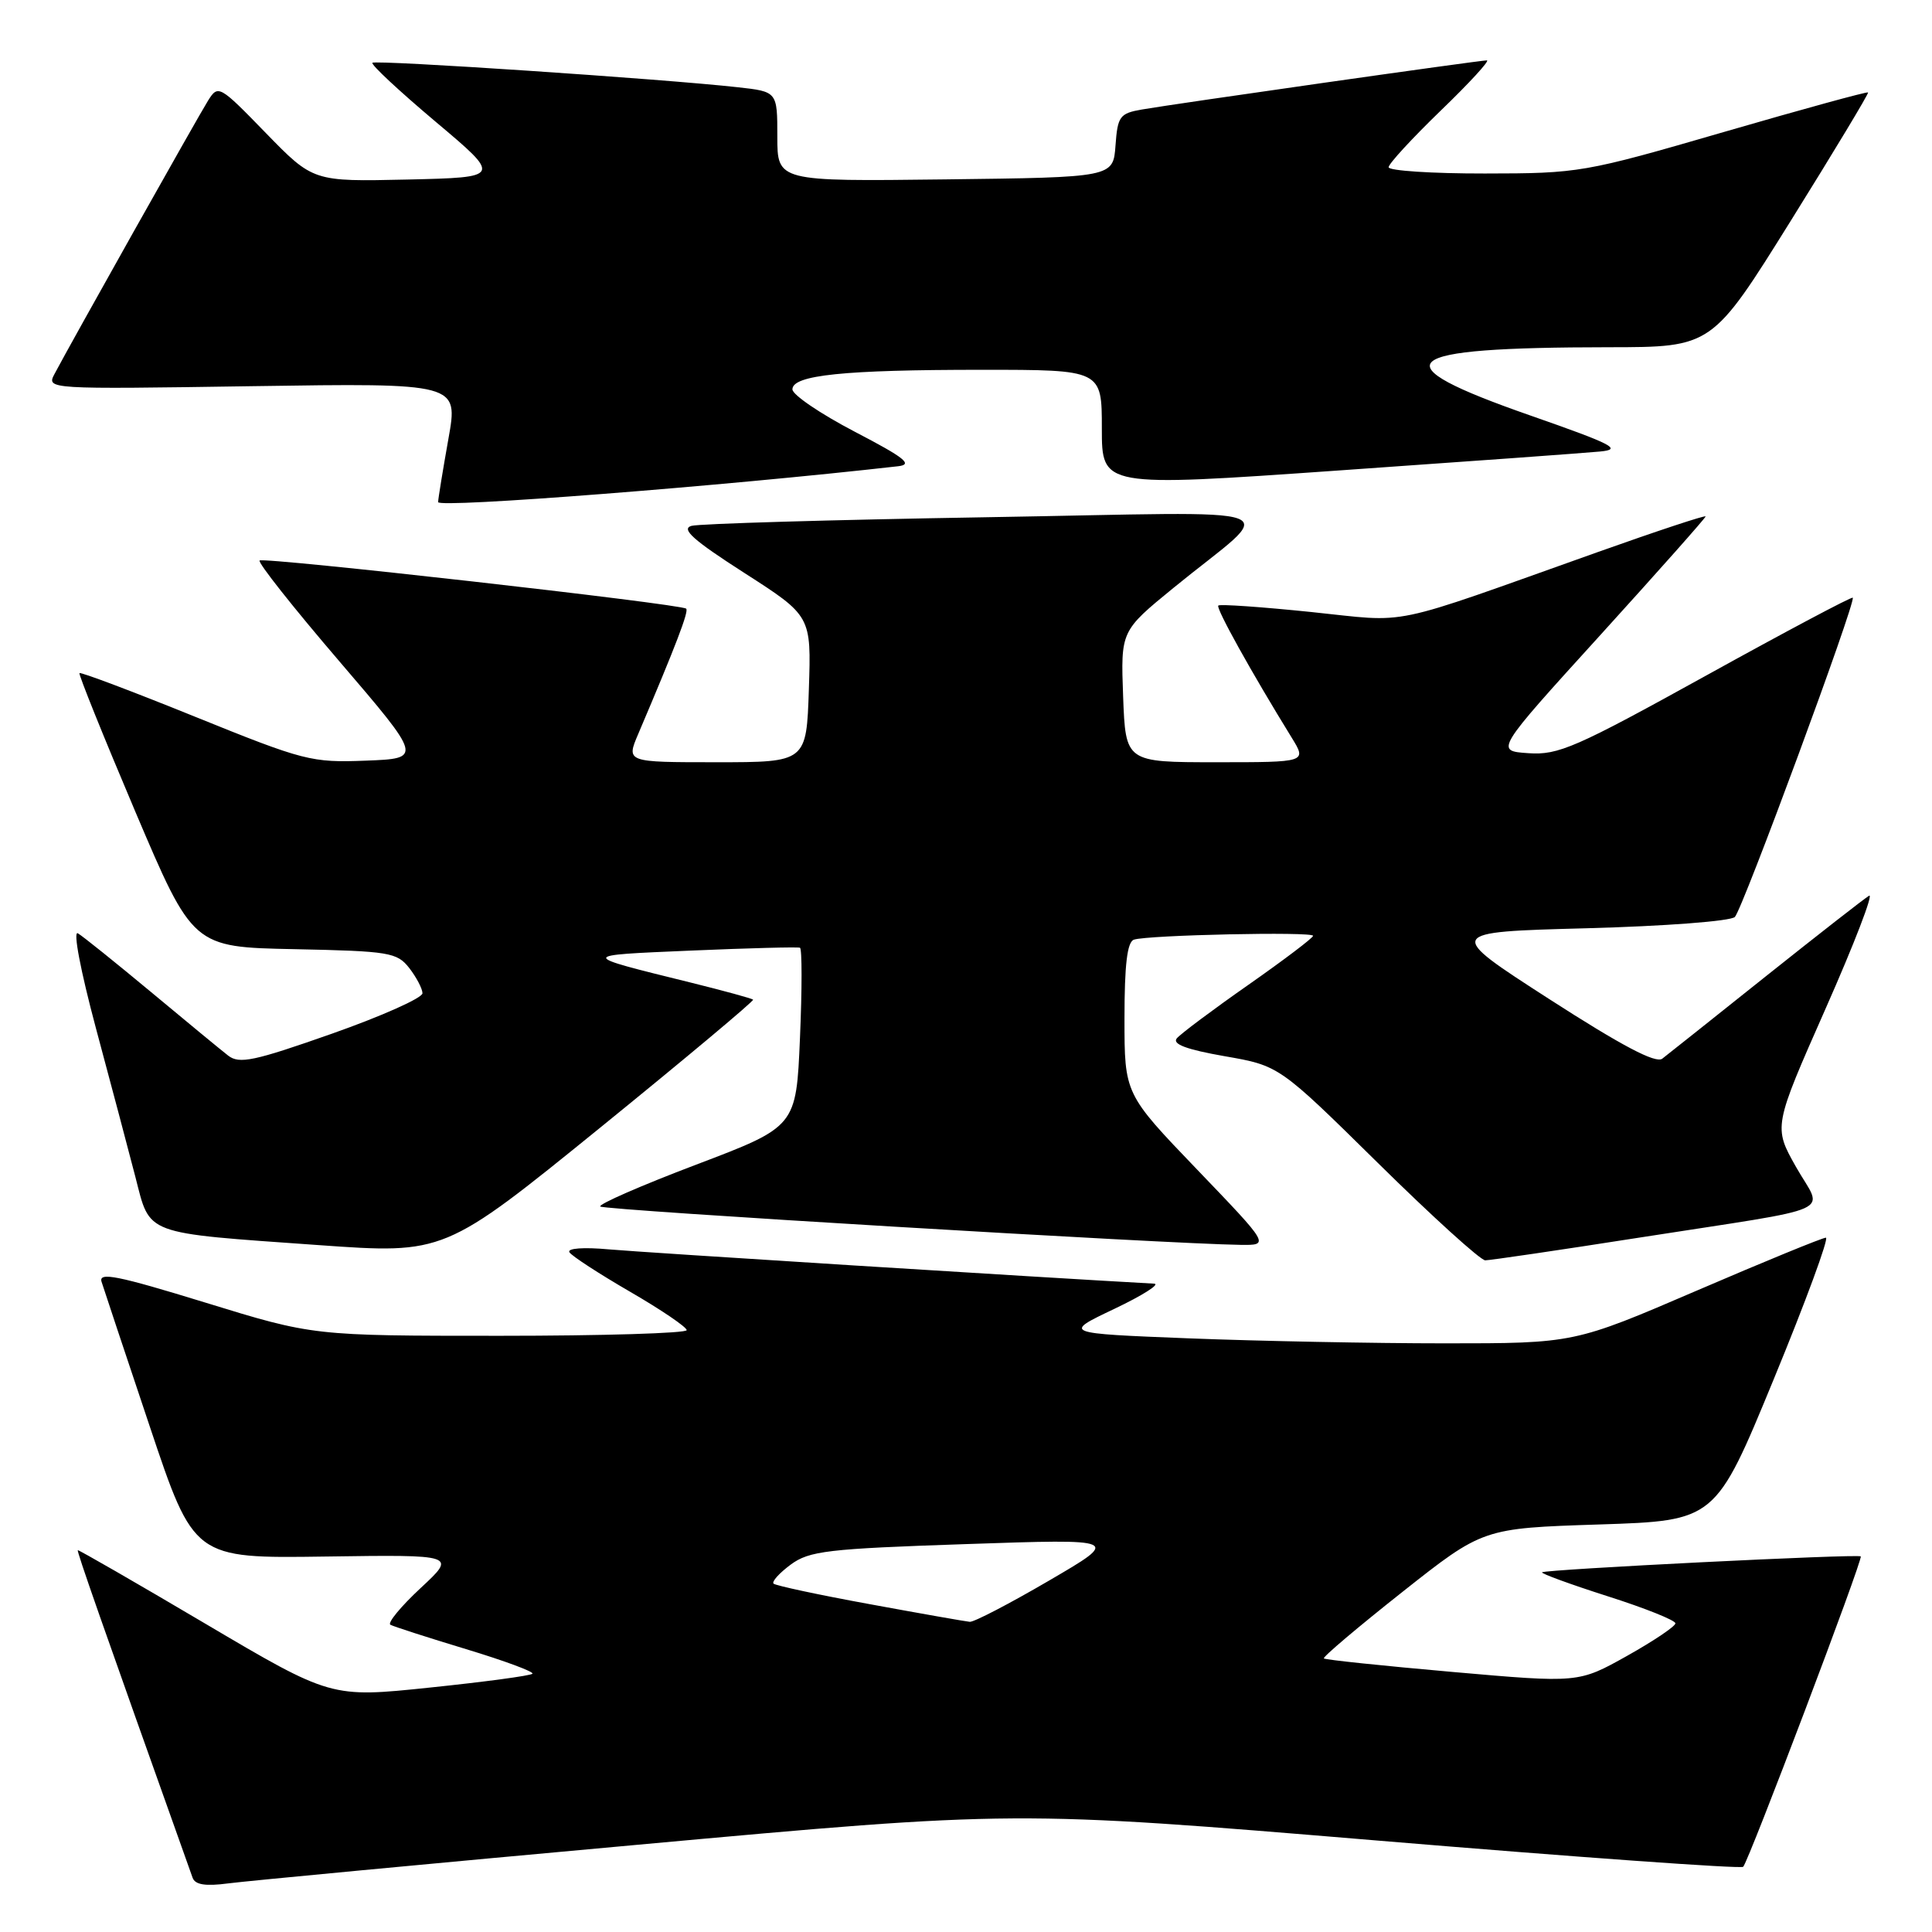 <?xml version="1.0" encoding="UTF-8" standalone="no"?>
<!DOCTYPE svg PUBLIC "-//W3C//DTD SVG 1.1//EN" "http://www.w3.org/Graphics/SVG/1.1/DTD/svg11.dtd" >
<svg xmlns="http://www.w3.org/2000/svg" xmlns:xlink="http://www.w3.org/1999/xlink" version="1.1" viewBox="0 0 256 256">
 <g >
 <path fill="currentColor"
d=" M 84.50 244.44 C 134.50 239.88 134.50 239.88 182.48 243.88 C 208.86 246.08 230.69 247.65 230.98 247.36 C 231.70 246.65 246.89 206.56 246.56 206.23 C 246.22 205.88 204.72 207.95 204.33 208.34 C 204.17 208.50 208.08 209.93 213.02 211.51 C 217.96 213.08 222.00 214.70 222.00 215.10 C 222.00 215.50 219.11 217.44 215.58 219.42 C 209.16 223.01 209.16 223.01 192.45 221.54 C 183.26 220.73 175.59 219.93 175.42 219.75 C 175.24 219.57 179.91 215.62 185.80 210.96 C 196.50 202.50 196.50 202.50 211.91 202.00 C 227.31 201.50 227.31 201.50 235.03 182.75 C 239.28 172.44 242.38 164.00 241.94 164.00 C 241.49 164.00 233.81 167.15 224.86 171.00 C 208.59 178.00 208.59 178.00 191.45 178.00 C 182.03 178.00 166.78 177.70 157.57 177.34 C 140.82 176.68 140.82 176.68 147.66 173.43 C 151.42 171.64 153.79 170.13 152.92 170.09 C 138.44 169.30 85.00 165.94 80.70 165.55 C 77.34 165.24 75.13 165.40 75.45 165.93 C 75.76 166.43 79.38 168.78 83.50 171.17 C 87.61 173.55 90.98 175.84 90.99 176.25 C 90.99 176.66 79.86 177.00 66.25 177.00 C 41.50 177.00 41.50 177.00 27.21 172.60 C 15.57 169.02 13.03 168.51 13.46 169.85 C 13.74 170.76 16.62 179.38 19.84 189.00 C 25.70 206.50 25.70 206.50 43.10 206.25 C 60.50 206.00 60.50 206.00 55.73 210.43 C 53.11 212.87 51.31 215.05 51.73 215.29 C 52.15 215.52 56.67 216.98 61.76 218.52 C 66.85 220.06 70.81 221.53 70.55 221.78 C 70.30 222.04 64.19 222.86 56.97 223.61 C 43.86 224.98 43.86 224.98 27.18 215.13 C 18.01 209.71 10.41 205.34 10.31 205.41 C 10.15 205.53 13.31 214.56 25.52 248.81 C 25.85 249.74 27.22 249.96 30.24 249.56 C 32.58 249.25 57.00 246.94 84.50 244.44 Z  M 217.22 163.99 C 244.21 159.78 241.57 160.97 237.99 154.64 C 234.98 149.31 234.98 149.31 241.90 133.65 C 245.71 125.04 248.30 118.30 247.66 118.69 C 247.02 119.07 240.88 123.87 234.00 129.35 C 227.12 134.84 220.94 139.76 220.26 140.28 C 219.39 140.95 214.89 138.57 205.26 132.37 C 191.50 123.50 191.50 123.50 210.20 123.00 C 220.64 122.72 229.33 122.06 229.88 121.50 C 230.91 120.45 245.95 79.72 245.50 79.20 C 245.36 79.04 236.62 83.68 226.08 89.51 C 208.77 99.08 206.49 100.08 202.51 99.80 C 198.10 99.50 198.10 99.50 212.05 84.15 C 219.72 75.70 226.00 68.63 226.00 68.43 C 226.00 68.23 219.59 70.35 211.75 73.14 C 183.25 83.28 187.10 82.47 173.70 81.09 C 167.16 80.42 161.63 80.03 161.43 80.24 C 161.09 80.58 165.83 89.11 171.16 97.75 C 173.16 101.00 173.16 101.00 161.16 101.00 C 149.15 101.00 149.15 101.00 148.82 92.30 C 148.50 83.61 148.50 83.61 155.50 77.89 C 169.36 66.57 172.74 67.84 130.50 68.54 C 110.15 68.88 92.66 69.39 91.62 69.68 C 90.20 70.09 91.87 71.58 98.62 75.91 C 107.50 81.61 107.50 81.61 107.18 91.31 C 106.86 101.00 106.86 101.00 94.92 101.00 C 82.97 101.00 82.97 101.00 84.57 97.25 C 89.59 85.45 91.30 80.98 90.92 80.65 C 90.18 80.02 34.89 73.78 34.40 74.27 C 34.13 74.53 38.89 80.54 44.96 87.62 C 55.99 100.50 55.99 100.50 48.47 100.79 C 41.27 101.07 40.30 100.82 25.87 94.98 C 17.58 91.62 10.67 89.02 10.53 89.19 C 10.39 89.36 13.71 97.60 17.91 107.50 C 25.56 125.50 25.56 125.50 39.03 125.77 C 51.60 126.03 52.61 126.20 54.23 128.27 C 55.18 129.50 55.97 131.00 55.98 131.61 C 55.99 132.23 50.59 134.64 43.98 136.97 C 33.64 140.61 31.71 141.02 30.23 139.87 C 29.28 139.13 24.68 135.34 20.00 131.44 C 15.32 127.55 10.97 124.05 10.32 123.67 C 9.65 123.27 10.67 128.62 12.71 136.24 C 14.67 143.53 17.02 152.40 17.94 155.95 C 19.94 163.73 18.84 163.32 42.19 164.98 C 58.88 166.17 58.88 166.17 79.48 149.46 C 90.81 140.26 99.95 132.61 99.79 132.46 C 99.63 132.30 95.90 131.28 91.50 130.19 C 76.60 126.51 76.60 126.60 91.50 125.96 C 99.20 125.63 105.72 125.46 106.00 125.58 C 106.28 125.70 106.28 131.09 106.00 137.55 C 105.50 149.29 105.50 149.29 92.25 154.32 C 84.97 157.08 79.25 159.58 79.54 159.87 C 80.01 160.35 154.86 164.83 164.37 164.95 C 168.25 165.00 168.25 165.00 158.62 154.97 C 149.00 144.95 149.00 144.95 149.00 134.94 C 149.00 127.83 149.36 124.81 150.25 124.51 C 152.10 123.89 174.00 123.42 173.99 124.00 C 173.98 124.28 170.12 127.20 165.41 130.50 C 160.69 133.80 156.43 136.99 155.93 137.59 C 155.30 138.35 157.24 139.07 162.26 139.95 C 169.50 141.21 169.50 141.21 182.58 154.10 C 189.78 161.20 196.18 167.00 196.80 167.00 C 197.42 167.00 206.61 165.65 217.22 163.99 Z  M 119.00 61.78 C 121.02 61.55 119.91 60.67 113.25 57.20 C 108.71 54.83 105.00 52.31 105.00 51.59 C 105.00 49.70 111.79 49.00 130.14 49.00 C 146.00 49.00 146.00 49.00 146.00 56.77 C 146.00 64.54 146.00 64.54 177.25 62.35 C 194.44 61.15 210.07 60.02 212.00 59.83 C 215.02 59.55 213.75 58.89 202.82 55.07 C 182.56 48.00 184.82 46.03 213.18 46.01 C 226.85 46.00 226.85 46.00 237.29 29.25 C 243.03 20.04 247.64 12.39 247.53 12.25 C 247.43 12.11 238.82 14.47 228.42 17.49 C 209.91 22.87 209.23 22.98 196.75 22.99 C 189.74 23.00 184.00 22.62 184.00 22.16 C 184.00 21.70 187.11 18.33 190.90 14.66 C 194.70 11.00 197.45 8.00 197.02 8.00 C 196.04 8.00 155.66 13.75 151.31 14.51 C 148.37 15.02 148.09 15.41 147.81 19.28 C 147.50 23.50 147.50 23.50 125.25 23.77 C 103.00 24.04 103.00 24.04 103.00 18.09 C 103.00 12.14 103.00 12.14 97.75 11.56 C 87.92 10.46 49.76 7.91 49.35 8.32 C 49.12 8.55 52.88 12.05 57.71 16.12 C 66.48 23.50 66.48 23.50 53.99 23.79 C 41.50 24.07 41.50 24.07 35.22 17.62 C 29.07 11.29 28.91 11.20 27.57 13.33 C 26.24 15.45 9.36 45.49 7.23 49.54 C 6.15 51.58 6.22 51.58 33.45 51.17 C 60.74 50.76 60.74 50.76 59.42 58.13 C 58.70 62.18 58.08 65.96 58.05 66.53 C 58.01 67.36 95.85 64.41 119.00 61.78 Z  M 115.24 212.56 C 108.50 211.33 102.77 210.10 102.50 209.84 C 102.24 209.57 103.26 208.44 104.77 207.32 C 107.24 205.50 109.62 205.22 128.01 204.60 C 148.50 203.90 148.50 203.90 139.00 209.44 C 133.78 212.49 129.05 214.95 128.50 214.90 C 127.95 214.85 121.98 213.80 115.24 212.56 Z "/>
</g>
</svg>